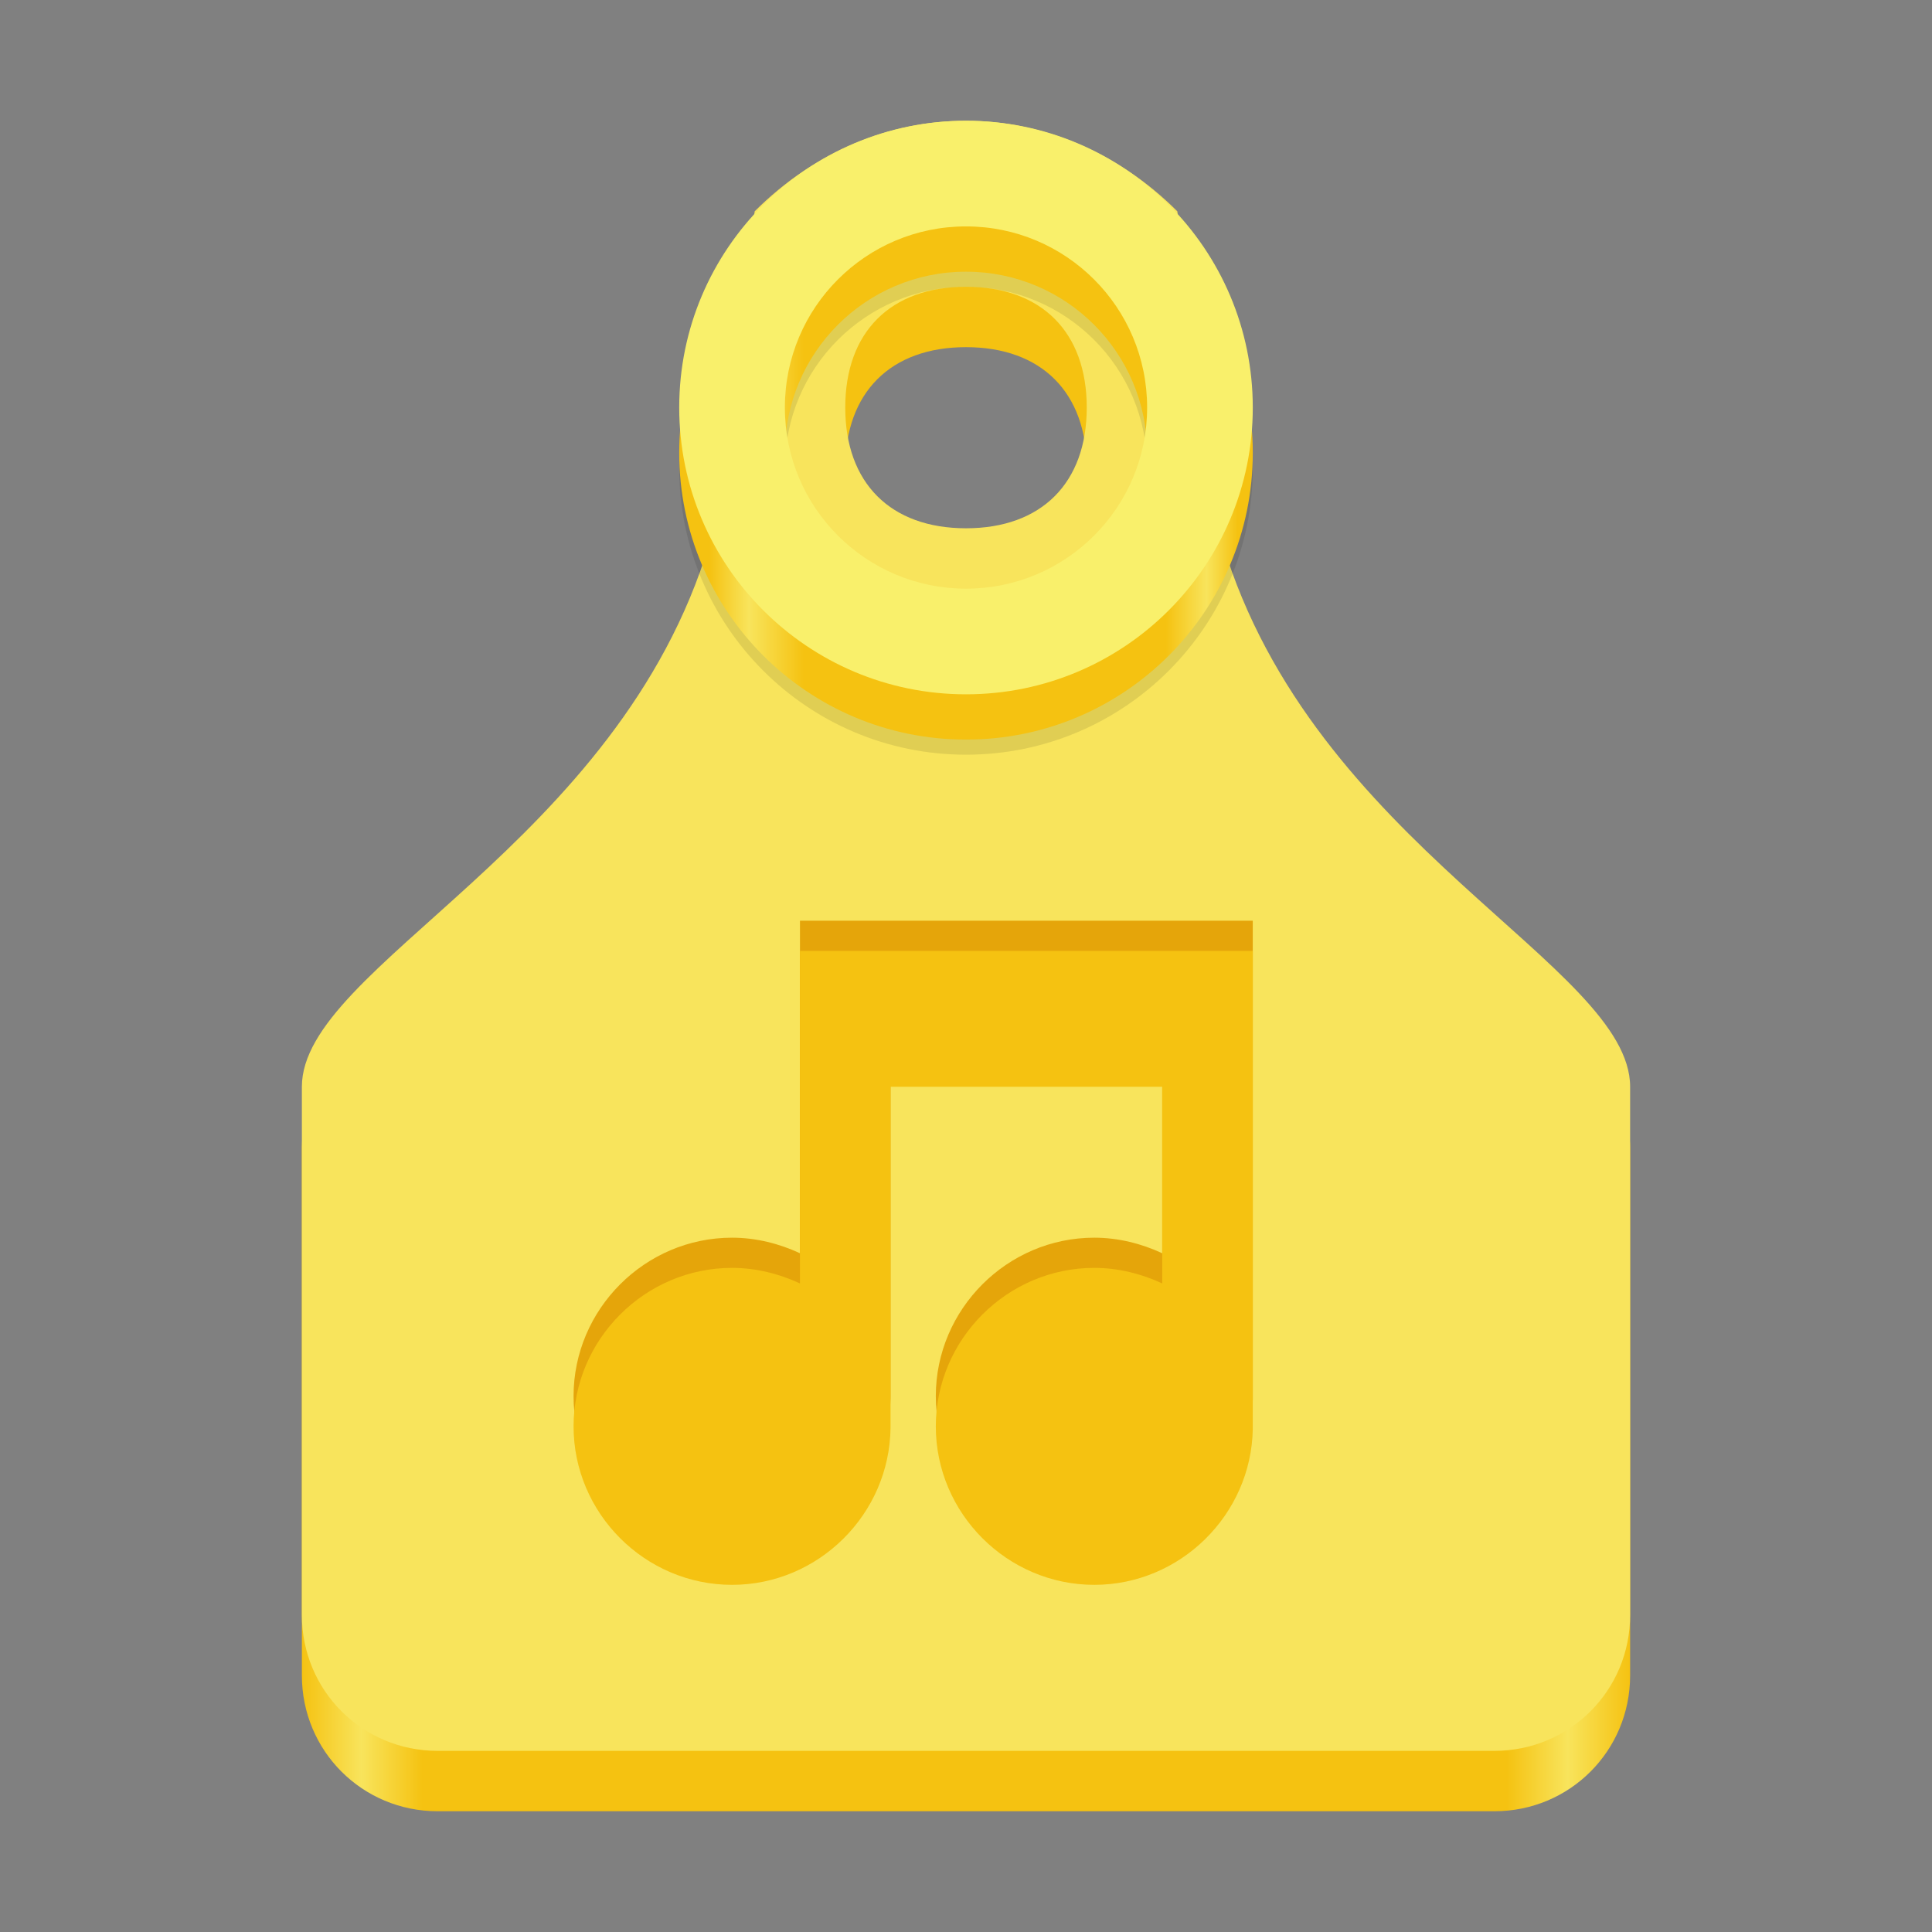 <?xml version="1.0" encoding="UTF-8"?>
<svg height="128px" viewBox="0 0 128 128" width="128px" xmlns="http://www.w3.org/2000/svg" xmlns:xlink="http://www.w3.org/1999/xlink">
    <rect x="0" y="0" width="128" height="128" fill="#808080" stroke="none"/>
    <filter id="a" height="100%" width="100%" x="0%" y="0%">
        <feColorMatrix color-interpolation-filters="sRGB" values="0 0 0 0 1 0 0 0 0 1 0 0 0 0 1 0 0 0 1 0"/>
    </filter>
    <linearGradient id="b" gradientUnits="userSpaceOnUse" x1="20" x2="108" y1="114" y2="114">
        <stop offset="0" stop-color="#f5c211"/>
        <stop offset="0.045" stop-color="#f8e45c"/>
        <stop offset="0.091" stop-color="#f5c211"/>
        <stop offset="0.907" stop-color="#f5c211"/>
        <stop offset="0.953" stop-color="#f8e45c"/>
        <stop offset="1" stop-color="#f5c211"/>
    </linearGradient>
    <mask id="c">
        <g filter="url(#a)">
            <rect fill-opacity="0.1" height="153.6" width="153.6" x="-12.8" y="-12.8"/>
        </g>
    </mask>
    <clipPath id="d">
        <rect height="152" width="192"/>
    </clipPath>
    <linearGradient id="e" gradientUnits="userSpaceOnUse" x1="47" x2="82" y1="29" y2="29">
        <stop offset="0" stop-color="#f5c211"/>
        <stop offset="0.075" stop-color="#f8e45c"/>
        <stop offset="0.179" stop-color="#f5c211"/>
        <stop offset="0.864" stop-color="#f5c211"/>
        <stop offset="0.941" stop-color="#f8e45c"/>
        <stop offset="1" stop-color="#f5c211"/>
    </linearGradient>
    <path d="m 20 111 c 0 5 4 9 9 9 h 70 c 5 0 9 -4 9 -9 v -35 c 0 -8 -21 -16 -27 -36 l -3 -22 c -4 -4 -9.055 -6 -14 -6 c -5 0 -10 2 -14 6 l -3 22 c -6 20 -27 28 -27 36 z m 36 -80 c 0 -5 3 -8 8 -8 s 8 3 8 8 s -3 8 -8 8 s -8 -3 -8 -8 z m 0 0" fill="url(#b)"/>
    <path d="m 20 107 c 0 5 4 9 9 9 h 70 c 5 0 9 -4 9 -9 v -35 c 0 -8 -21 -16 -27 -36 l -3 -22 c -4 -4 -9.055 -6 -14 -6 c -5 0 -10 2 -14 6 l -3 22 c -6 20 -27 28 -27 36 z m 36 -80 c 0 -5 3 -8 8 -8 s 8 3 8 8 s -3 8 -8 8 s -8 -3 -8 -8 z m 0 0" fill="#f8e45c"/>
    <g mask="url(#c)">
        <g clip-path="url(#d)" transform="matrix(1 0 0 1 -8 -16)">
            <path d="m 72 28 c -10.492 0 -19 8.508 -19 19 s 8.508 19 19 19 s 19 -8.508 19 -19 s -8.508 -19 -19 -19 z m 0 7 c 6.629 0 12 5.371 12 12 s -5.371 12 -12 12 s -12 -5.371 -12 -12 s 5.371 -12 12 -12 z m 0 -7 c -10.492 0 -19 8.508 -19 19 s 8.508 19 19 19 s 19 -8.508 19 -19 s -8.508 -19 -19 -19 z m 0 7 c 6.629 0 12 5.371 12 12 s -5.371 12 -12 12 s -12 -5.371 -12 -12 s 5.371 -12 12 -12 z m 0 0"/>
        </g>
    </g>
    <path d="m 64 11 c -10.492 0 -19 8.508 -19 19 s 8.508 19 19 19 s 19 -8.508 19 -19 s -8.508 -19 -19 -19 z m 0 7 c 6.629 0 12 5.371 12 12 s -5.371 12 -12 12 s -12 -5.371 -12 -12 s 5.371 -12 12 -12 z m 0 -7 c -10.492 0 -19 8.508 -19 19 s 8.508 19 19 19 s 19 -8.508 19 -19 s -8.508 -19 -19 -19 z m 0 7 c 6.629 0 12 5.371 12 12 s -5.371 12 -12 12 s -12 -5.371 -12 -12 s 5.371 -12 12 -12 z m 0 0" fill="url(#e)"/>
    <path d="m 64 8 c -10.492 0 -19 8.508 -19 19 s 8.508 19 19 19 s 19 -8.508 19 -19 s -8.508 -19 -19 -19 z m 0 7 c 6.629 0 12 5.371 12 12 s -5.371 12 -12 12 s -12 -5.371 -12 -12 s 5.371 -12 12 -12 z m 0 0" fill="#f9f06b"/>
    <path d="m 53 61 v 22.031 c -1.359 -0.633 -2.906 -1.031 -4.5 -1.031 c -5.766 0 -10.5 4.734 -10.5 10.5 s 4.734 10.5 10.5 10.5 c 5.73 0 10.441 -4.688 10.5 -10.406 c 0 -0.035 0 -0.059 0 -0.094 v -22.5 h 18 v 13.031 c -1.359 -0.633 -2.906 -1.031 -4.5 -1.031 c -5.766 0 -10.5 4.734 -10.5 10.5 s 4.734 10.5 10.5 10.5 c 5.695 0 10.395 -4.641 10.5 -10.312 c 0 -0.07 0 -0.117 0 -0.188 v -31.5 z m 0 0" fill="#e5a50a"/>
    <path d="m 53 63 v 22.031 c -1.359 -0.633 -2.906 -1.031 -4.5 -1.031 c -5.766 0 -10.5 4.734 -10.5 10.5 s 4.734 10.5 10.5 10.5 c 5.73 0 10.441 -4.688 10.5 -10.406 c 0 -0.035 0 -0.059 0 -0.094 v -22.5 h 18 v 13.031 c -1.359 -0.633 -2.906 -1.031 -4.5 -1.031 c -5.766 0 -10.5 4.734 -10.5 10.5 s 4.734 10.5 10.5 10.5 c 5.695 0 10.395 -4.641 10.5 -10.312 c 0 -0.07 0 -0.117 0 -0.188 v -31.5 z m 0 0" fill="#f5c211"/>
</svg>
